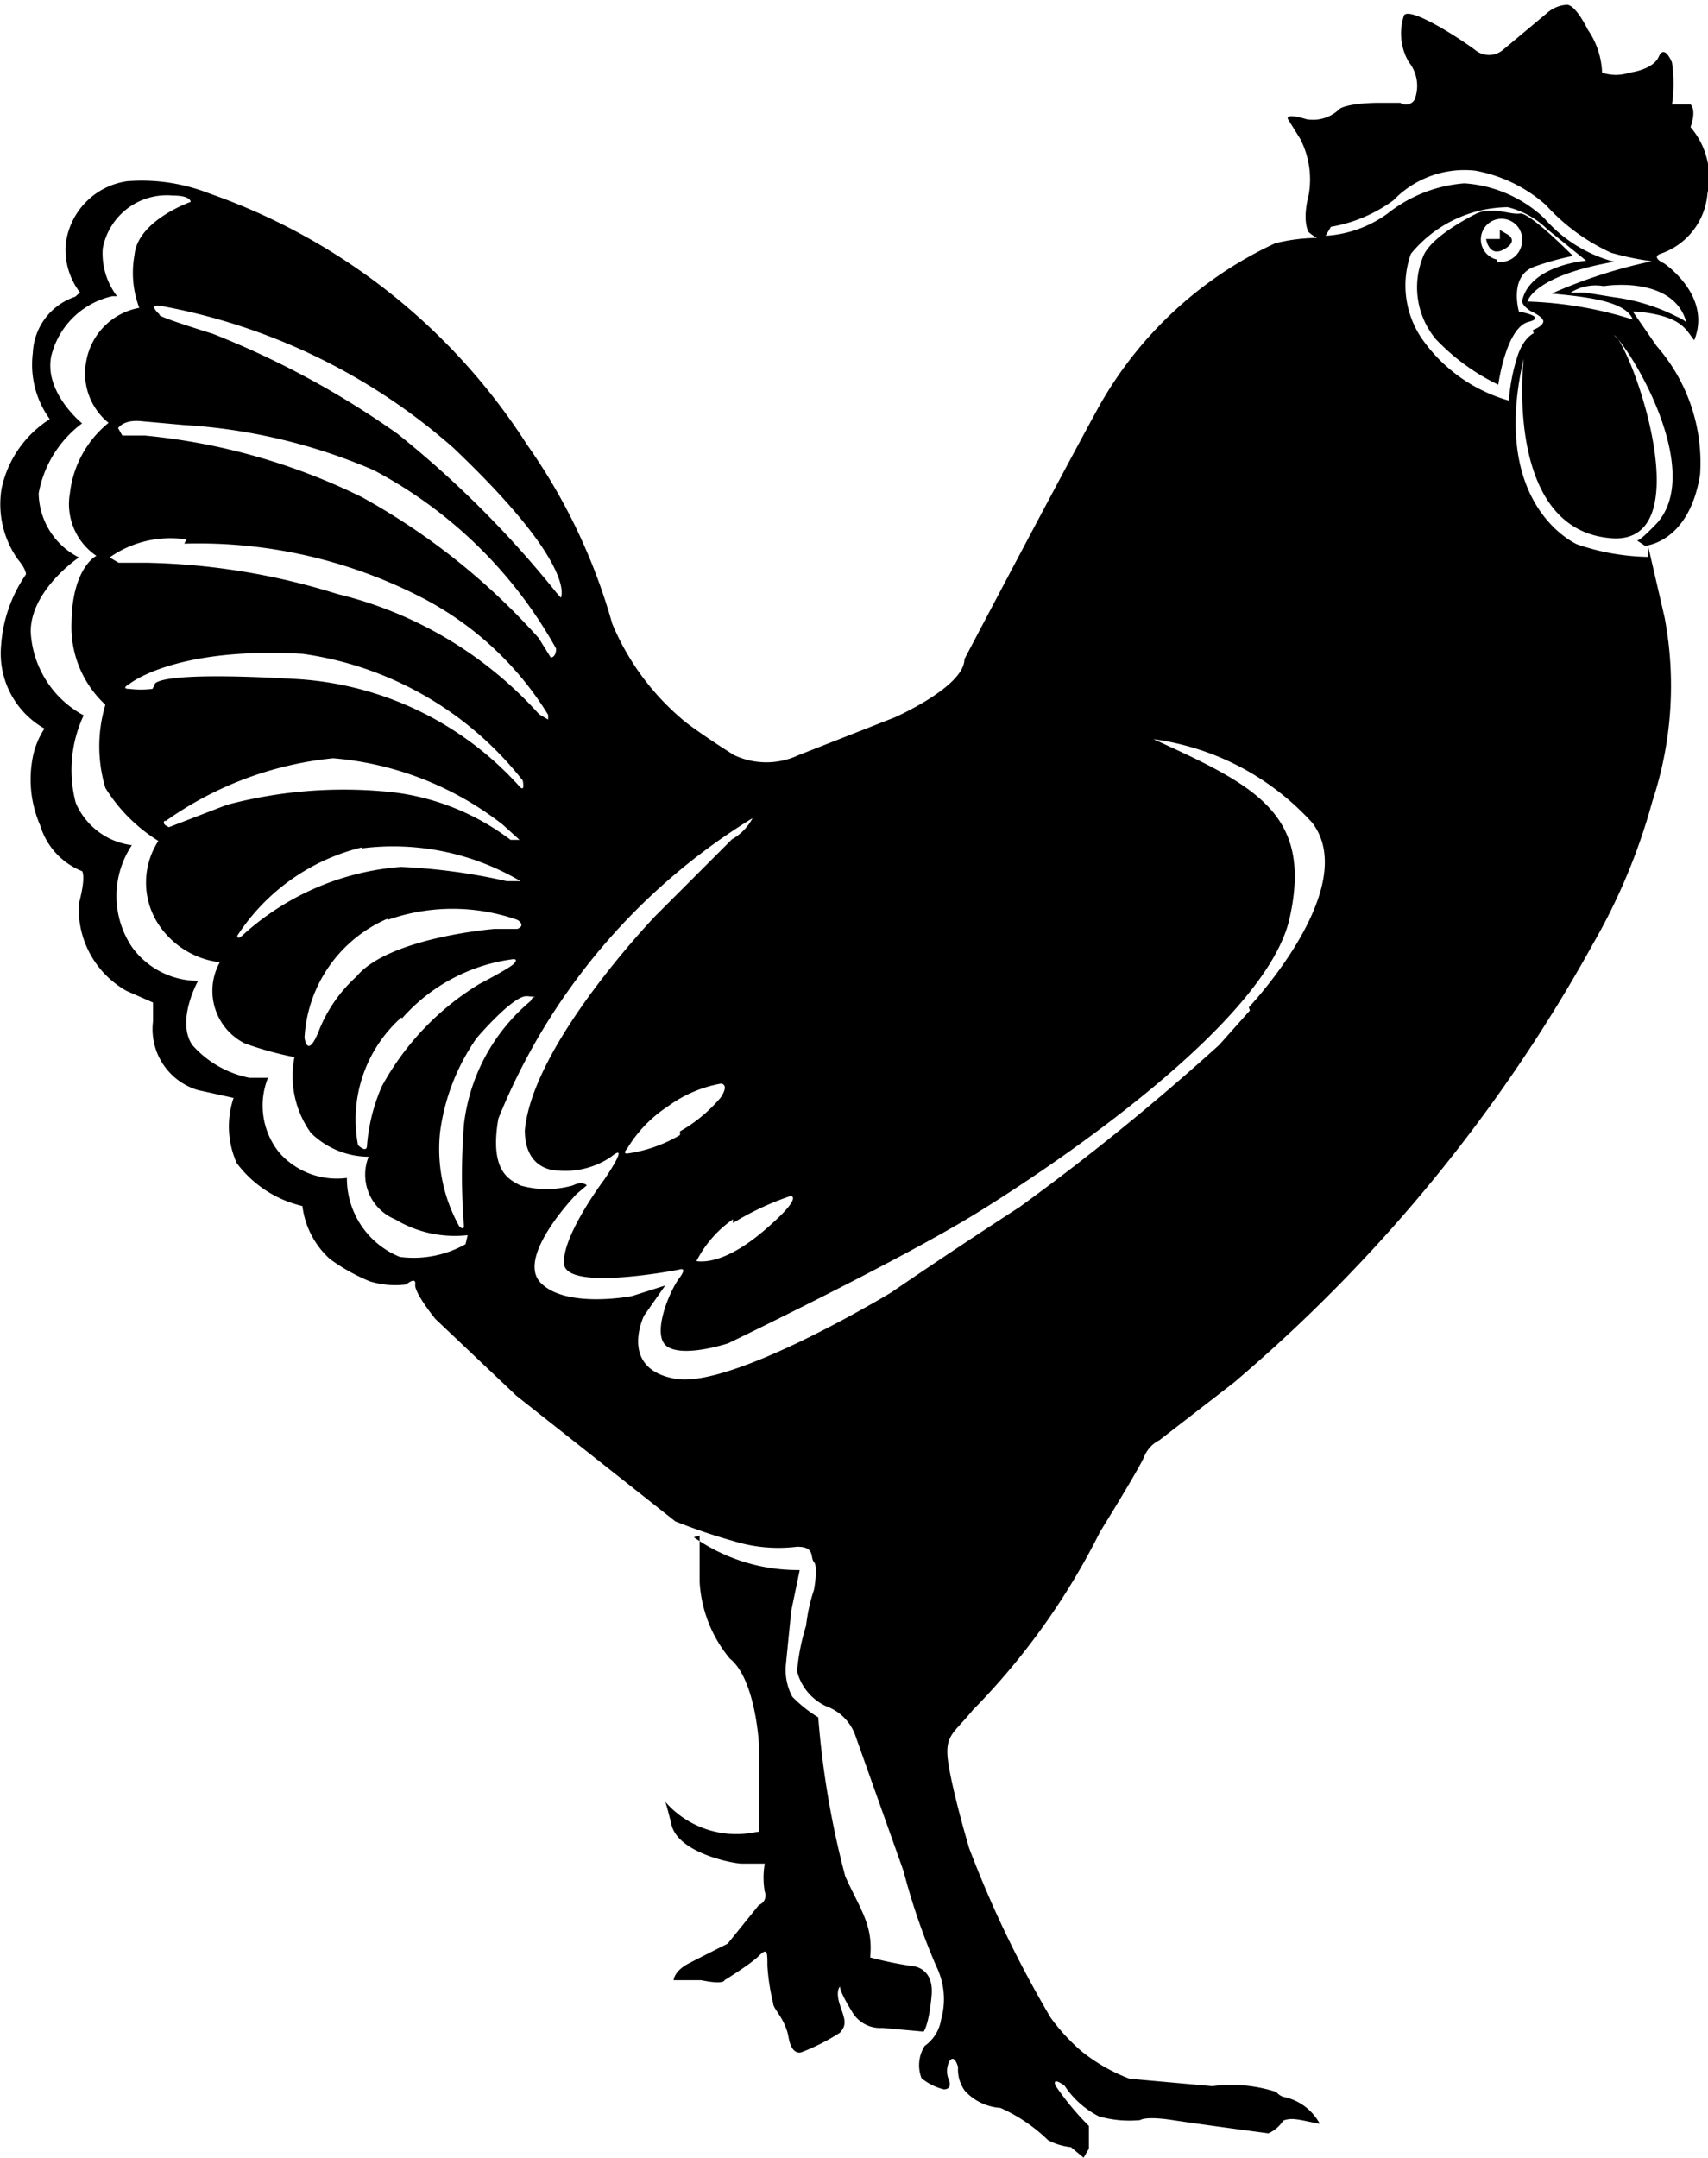 <svg id="8c596647-5f4e-4a5b-a36c-d592b7bee490" data-name="Layer 1" xmlns="http://www.w3.org/2000/svg" viewBox="0 0 32.25 40.73">
  <defs/>
  <path class="48a77be4-6acb-40fe-aa4d-e76779b88d0d" d="M957.26 547.93a3.42 3.42 0 0 0 2 .62l-.16.77-.1 1a1.07 1.07 0 0 0 .12.62 2.5 2.5 0 0 0 .49.39 16.83 16.83 0 0 0 .51 3c.29.64.53.92.47 1.53a7.08 7.08 0 0 0 .77.16s.44 0 .39.56-.15.68-.15.68l-.78-.07a.61.61 0 0 1-.58-.32c-.23-.37-.22-.46-.22-.46s-.09.08 0 .35.14.36 0 .52a3.87 3.87 0 0 1-.73.37s-.18.07-.24-.28-.3-.55-.29-.64a4 4 0 0 1-.11-.71c0-.26 0-.35-.16-.19s-.65.46-.65.46 0 .09-.44 0h-.52s0-.17.29-.32.73-.37.73-.37l.59-.73a.19.19 0 0 0 .11-.25 1.53 1.53 0 0 1 0-.53h-.43c-.17 0-1.2-.2-1.33-.73s-.13-.45-.13-.45a1.78 1.78 0 0 0 1.69.59c.35-.05.09 0 .09 0v-1.66s-.06-1.23-.55-1.62a2.48 2.48 0 0 1-.57-1.45v-.87z" transform="translate(-944.16 -518.92)"/>
  <path class="48a77be4-6acb-40fe-aa4d-e76779b88d0d" d="M976.26 527.88a3.34 3.34 0 0 0-.82-2.43l-.45-.65h.07c.87.08.93.35 1.09.54.34-.84-.57-1.45-.57-1.45s-.25-.11-.07-.18a1.31 1.31 0 0 0 .89-1.14 1.45 1.45 0 0 0-.32-1.25c.12-.34 0-.43 0-.43h-.35a2.73 2.73 0 0 0 0-.79s-.14-.36-.25-.11-.55.3-.55.3a.81.81 0 0 1-.52 0 1.51 1.51 0 0 0-.27-.81s-.22-.46-.39-.47a.61.61 0 0 0-.36.14l-.85.71a.41.41 0 0 1-.53 0c-.41-.3-1.24-.81-1.34-.65a1.07 1.07 0 0 0 .09.88.72.72 0 0 1 .11.71.19.19 0 0 1-.27.06h-.43s-.52 0-.71.11a.72.72 0 0 1-.63.2c-.43-.13-.35 0-.35 0l.23.37a1.67 1.67 0 0 1 .16 1.06c-.13.51 0 .7 0 .7s.06.06.16.11a3.39 3.39 0 0 0-.79.1 7.37 7.37 0 0 0-3.34 3.1c-.73 1.33-2.53 4.75-2.53 4.75 0 .52-1.32 1.1-1.32 1.1l-1.81.71a1.43 1.43 0 0 1-1.22 0s-.5-.31-.9-.61a4.78 4.78 0 0 1-1.4-1.87 11 11 0 0 0-1.61-3.38 11.71 11.71 0 0 0-6-4.74 3.49 3.49 0 0 0-1.55-.23 1.36 1.36 0 0 0-1.16 1.2 1.33 1.33 0 0 0 .27.9l-.09.08a1.17 1.17 0 0 0-.8 1.06 1.75 1.75 0 0 0 .32 1.25 2.05 2.05 0 0 0-.91 1.31 1.8 1.8 0 0 0 .31 1.34c.16.19.15.28.15.28a2.68 2.68 0 0 0-.47 1.35 1.63 1.63 0 0 0 .82 1.56 1.5 1.5 0 0 0-.23.59 2.17 2.17 0 0 0 .15 1.24 1.34 1.34 0 0 0 .79.86s.08.09-.06.61a1.77 1.77 0 0 0 .9 1.65l.5.22v.35a1.2 1.2 0 0 0 .84 1.3l.68.15a1.69 1.69 0 0 0 .06 1.23 2.16 2.16 0 0 0 1.24.81 1.61 1.61 0 0 0 .52 1 3.59 3.59 0 0 0 .75.42 1.62 1.62 0 0 0 .69.06s.19-.16.17 0 .38.65.38.65l1.53 1.45 3 2.37a10.65 10.65 0 0 0 1.09.37 2.87 2.87 0 0 0 1.21.11c.35 0 .24.2.32.29s0 .52 0 .52a3.29 3.29 0 0 0-.15.68 4 4 0 0 0-.17.86 1 1 0 0 0 .55.66.91.91 0 0 1 .56.58l.9 2.53a12.41 12.41 0 0 0 .62 1.8 1.4 1.4 0 0 1 .09 1 .75.75 0 0 1-.31.5.68.68 0 0 0-.06.61 1.07 1.07 0 0 0 .42.21c.17 0 .1-.17.1-.17a.42.42 0 0 1 0-.35c.1-.17.17.1.17.1a.68.68 0 0 0 .13.45 1 1 0 0 0 .67.32 3.11 3.11 0 0 1 .9.61 1.16 1.16 0 0 0 .43.13l.24.2.1-.17v-.43a5.16 5.16 0 0 1-.63-.76c-.07-.18.17 0 .17 0a1.7 1.7 0 0 0 .65.58 2.11 2.11 0 0 0 .78.07s.09-.08.61 0 1.81.25 1.81.25a.65.65 0 0 0 .28-.24c.18-.07.35 0 .69.06a1 1 0 0 0-.65-.5.27.27 0 0 1-.17-.1 2.75 2.75 0 0 0-1.21-.11l-1.56-.14a3.33 3.33 0 0 1-.91-.52 3.75 3.75 0 0 1-.58-.63 20.68 20.68 0 0 1-1.54-3.2s-.27-.9-.38-1.52.06-.61.45-1.09a13.15 13.15 0 0 0 2.4-3.36s.72-1.16.83-1.41a.6.6 0 0 1 .29-.32l1.41-1.09a29.66 29.66 0 0 0 6.78-8.28 11.37 11.37 0 0 0 1.12-2.69 6.93 6.93 0 0 0 .23-3.47l-.31-1.34v.2a4.33 4.33 0 0 1-1.35-.24c-.42-.21-1.56-1.1-1-3.5 0 0-.39 3.28 1.7 3.39 1.54.06.49-3.17.08-3.76l-.08-.08a.31.31 0 0 1 .08.08c.46.55 1.56 2.57.73 3.48-.26.27-.34.32-.37.32l.15.1s.83-.05 1.04-1.34zM976 525a.62.62 0 0 0-.17-.1 3.64 3.64 0 0 0-1.19-.37l-.56-.09h-.26a.88.88 0 0 1 .62-.12c.4-.06 1.36-.06 1.56.68zm-18 17a5.3 5.3 0 0 1 1.09-.51s.26 0-.5.65-1.19.59-1.28.58a2.14 2.14 0 0 1 .69-.79zm-1-1.66a2.7 2.7 0 0 1-1 .35c-.09 0 0-.09 0-.09a2.47 2.47 0 0 1 .77-.8 2.41 2.41 0 0 1 1-.43s.17 0 0 .26a2.82 2.82 0 0 1-.77.64zm-2.82-2.53a3.57 3.57 0 0 0-1.26 2.33 12.26 12.26 0 0 0 0 1.92s0 .09-.09 0a3 3 0 0 1-.36-1.78 4 4 0 0 1 .69-1.77s.69-.81.95-.79.11.02.11.02zm-7.14-5.89a1.77 1.77 0 0 1-.44 0c-.17 0 0-.09 0-.09s.85-.71 3.28-.57a6.41 6.41 0 0 1 4.15 2.39s.06.27-.09.08a6.15 6.15 0 0 0-4.27-2c-2.67-.15-2.59.11-2.59.11zm.6-2.74a9.21 9.21 0 0 1 4.45 1 6.08 6.08 0 0 1 2.42 2.23v.09l-.17-.1a7.48 7.48 0 0 0-3.81-2.27 12.87 12.87 0 0 0-3.61-.59h-.52l-.17-.1a2 2 0 0 1 1.45-.34zm-1.25-2.18s.1-.17.45-.13l.78.07a10.67 10.67 0 0 1 3.59.85 8.45 8.45 0 0 1 3.45 3.37c0 .17-.1.17-.1.17l-.23-.37a12.69 12.69 0 0 0-3.34-2.66 11.82 11.82 0 0 0-4.09-1.16h-.43zm.89 7.42a6.58 6.58 0 0 1 3.17-1.19 6 6 0 0 1 3.2 1.25l.32.29h-.17a4.57 4.57 0 0 0-2.45-.92 8.61 8.61 0 0 0-2.91.26l-1.09.42s-.16-.06-.07-.13zm3.71.51a4.73 4.73 0 0 1 3 .62h-.26a11.21 11.21 0 0 0-2-.27 5 5 0 0 0-3 1.3c-.09.08-.09 0-.09 0a3.9 3.9 0 0 1 2.36-1.67zm.49 1.35a3.69 3.69 0 0 1 2.45 0s.17.1 0 .17h-.43s-2 .16-2.61.9a2.71 2.71 0 0 0-.7 1c-.23.59-.28.15-.28.15a2.6 2.6 0 0 1 1.56-2.24zm.27 1.86a3.37 3.37 0 0 1 2.11-1.12s.09 0 0 .09-.65.38-.65.38a5.15 5.15 0 0 0-1.84 1.93 3.47 3.47 0 0 0-.28 1.11c0 .17-.17 0-.17 0a2.58 2.58 0 0 1 .82-2.41zm1-10.74c2.33 2.22 2 2.8 2 2.8l-.08-.09a19.3 19.3 0 0 0-3-3 16.51 16.51 0 0 0-3.49-1.89c-1.19-.37-1-.36-1-.36s-.24-.2 0-.17a11.46 11.46 0 0 1 5.55 2.69zm.2 15a2 2 0 0 1-1.24.24 1.6 1.6 0 0 1-1-1.49 1.45 1.45 0 0 1-1.27-.47 1.41 1.41 0 0 1-.22-1.42h-.35a1.94 1.94 0 0 1-1.08-.62c-.31-.46.11-1.21.11-1.21a1.54 1.54 0 0 1-1.25-.64 1.73 1.73 0 0 1 0-1.92 1.33 1.33 0 0 1-1.06-.8 2.43 2.43 0 0 1 .15-1.65 1.9 1.9 0 0 1-1-1.58c0-.79.91-1.4.91-1.4a1.38 1.38 0 0 1-.76-1.21 2.12 2.12 0 0 1 .82-1.32s-.73-.59-.58-1.28a1.53 1.53 0 0 1 1.15-1.12h.09a1.33 1.33 0 0 1-.27-.9 1.23 1.23 0 0 1 1.32-1c.35 0 .34.12.34.12s-1 .35-1.06 1a1.87 1.87 0 0 0 .09 1 1.24 1.24 0 0 0-1 1 1.2 1.2 0 0 0 .42 1.17 2 2 0 0 0-.73 1.33 1.18 1.18 0 0 0 .5 1.18s-.46.22-.47 1.27a2 2 0 0 0 .64 1.54 2.73 2.73 0 0 0 0 1.57 3.11 3.11 0 0 0 1 1 1.44 1.44 0 0 0 0 1.57 1.62 1.62 0 0 0 1.16.72 1.11 1.11 0 0 0 .47 1.53 6.27 6.27 0 0 0 .94.26 1.84 1.84 0 0 0 .31 1.43 1.57 1.57 0 0 0 1.09.45.91.91 0 0 0 .5 1.18 2.18 2.18 0 0 0 1.37.3zm14.81-4.41l-.58.65a45 45 0 0 1-3.77 3.06c-1.3.84-2.42 1.61-2.42 1.61s-3 1.82-4.08 1.63-.59-1.19-.59-1.19l.4-.57-.63.2s-1.24.24-1.72-.25.68-1.68.68-1.68l.19-.16s-.08-.09-.26 0a1.81 1.81 0 0 1-1 0c-.17-.1-.59-.23-.41-1.26a11.86 11.86 0 0 1 4.8-5.67 1 1 0 0 1-.39.4l-1.44 1.44s-2.32 2.41-2.47 4.05c0 .79.63.76.63.76a1.53 1.53 0 0 0 1-.26c.38-.31-.13.43-.13.43s-.8 1.06-.76 1.59 2.17.11 2.17.11.18-.07 0 .17-.54 1.09-.21 1.29 1.14-.07 1.14-.07 3.2-1.54 4.68-2.45 5.48-3.6 5.92-5.57-.64-2.5-2.57-3.38a4.94 4.94 0 0 1 3 1.58c.93 1.23-1.2 3.48-1.2 3.48zm5.36-12.78s-.18.07-.3.41a3.6 3.6 0 0 0-.17.86 3 3 0 0 1-1.65-1.18 1.78 1.78 0 0 1-.2-1.59 2.4 2.4 0 0 1 1.83-.88 1.63 1.63 0 0 1 .75.42l.73.59s-1.06.08-1.21.76c0 .09.16.19.16.19s.25.11.24.2-.2.16-.2.16zm-.13-.54c0-.17.32-.58 1.65-.81a2.64 2.64 0 0 1-1.32-.82 2.43 2.43 0 0 0-1.51-.66 2.65 2.65 0 0 0-1.45.57 2.22 2.22 0 0 1-1.17.42l.1-.17a2.78 2.78 0 0 0 1.18-.5 1.86 1.86 0 0 1 1.54-.56 2.74 2.74 0 0 1 1.34.65 3.79 3.79 0 0 0 1.23.9 5.37 5.37 0 0 0 .77.16 9.47 9.47 0 0 0-1.89.61c.61.06 1.39.13 1.53.49a7.37 7.37 0 0 0-1.99-.34z" transform="translate(-944.16 -518.92)"/>
  <path class="48a77be4-6acb-40fe-aa4d-e76779b88d0d" d="M972.65 523.36l-.17-.1v.17h-.26s.05.35.33.2.1-.27.1-.27z" transform="translate(-944.16 -518.92)"/>
  <path class="48a77be4-6acb-40fe-aa4d-e76779b88d0d" d="M973 525c.41-.1-.16-.2-.16-.2s-.2-.68.3-.85a5.11 5.11 0 0 1 .72-.2s-.82-.83-1-.8-.52-.14-.82 0c0 0-.83.4-1 .79a1.53 1.53 0 0 0 .23 1.58 4.08 4.08 0 0 0 1.18.86s.14-1.04.55-1.18zm-.57-1.18a.39.39 0 1 1 .47-.35.41.41 0 0 1-.47.39z" transform="translate(-944.16 -518.92)"/>
</svg>